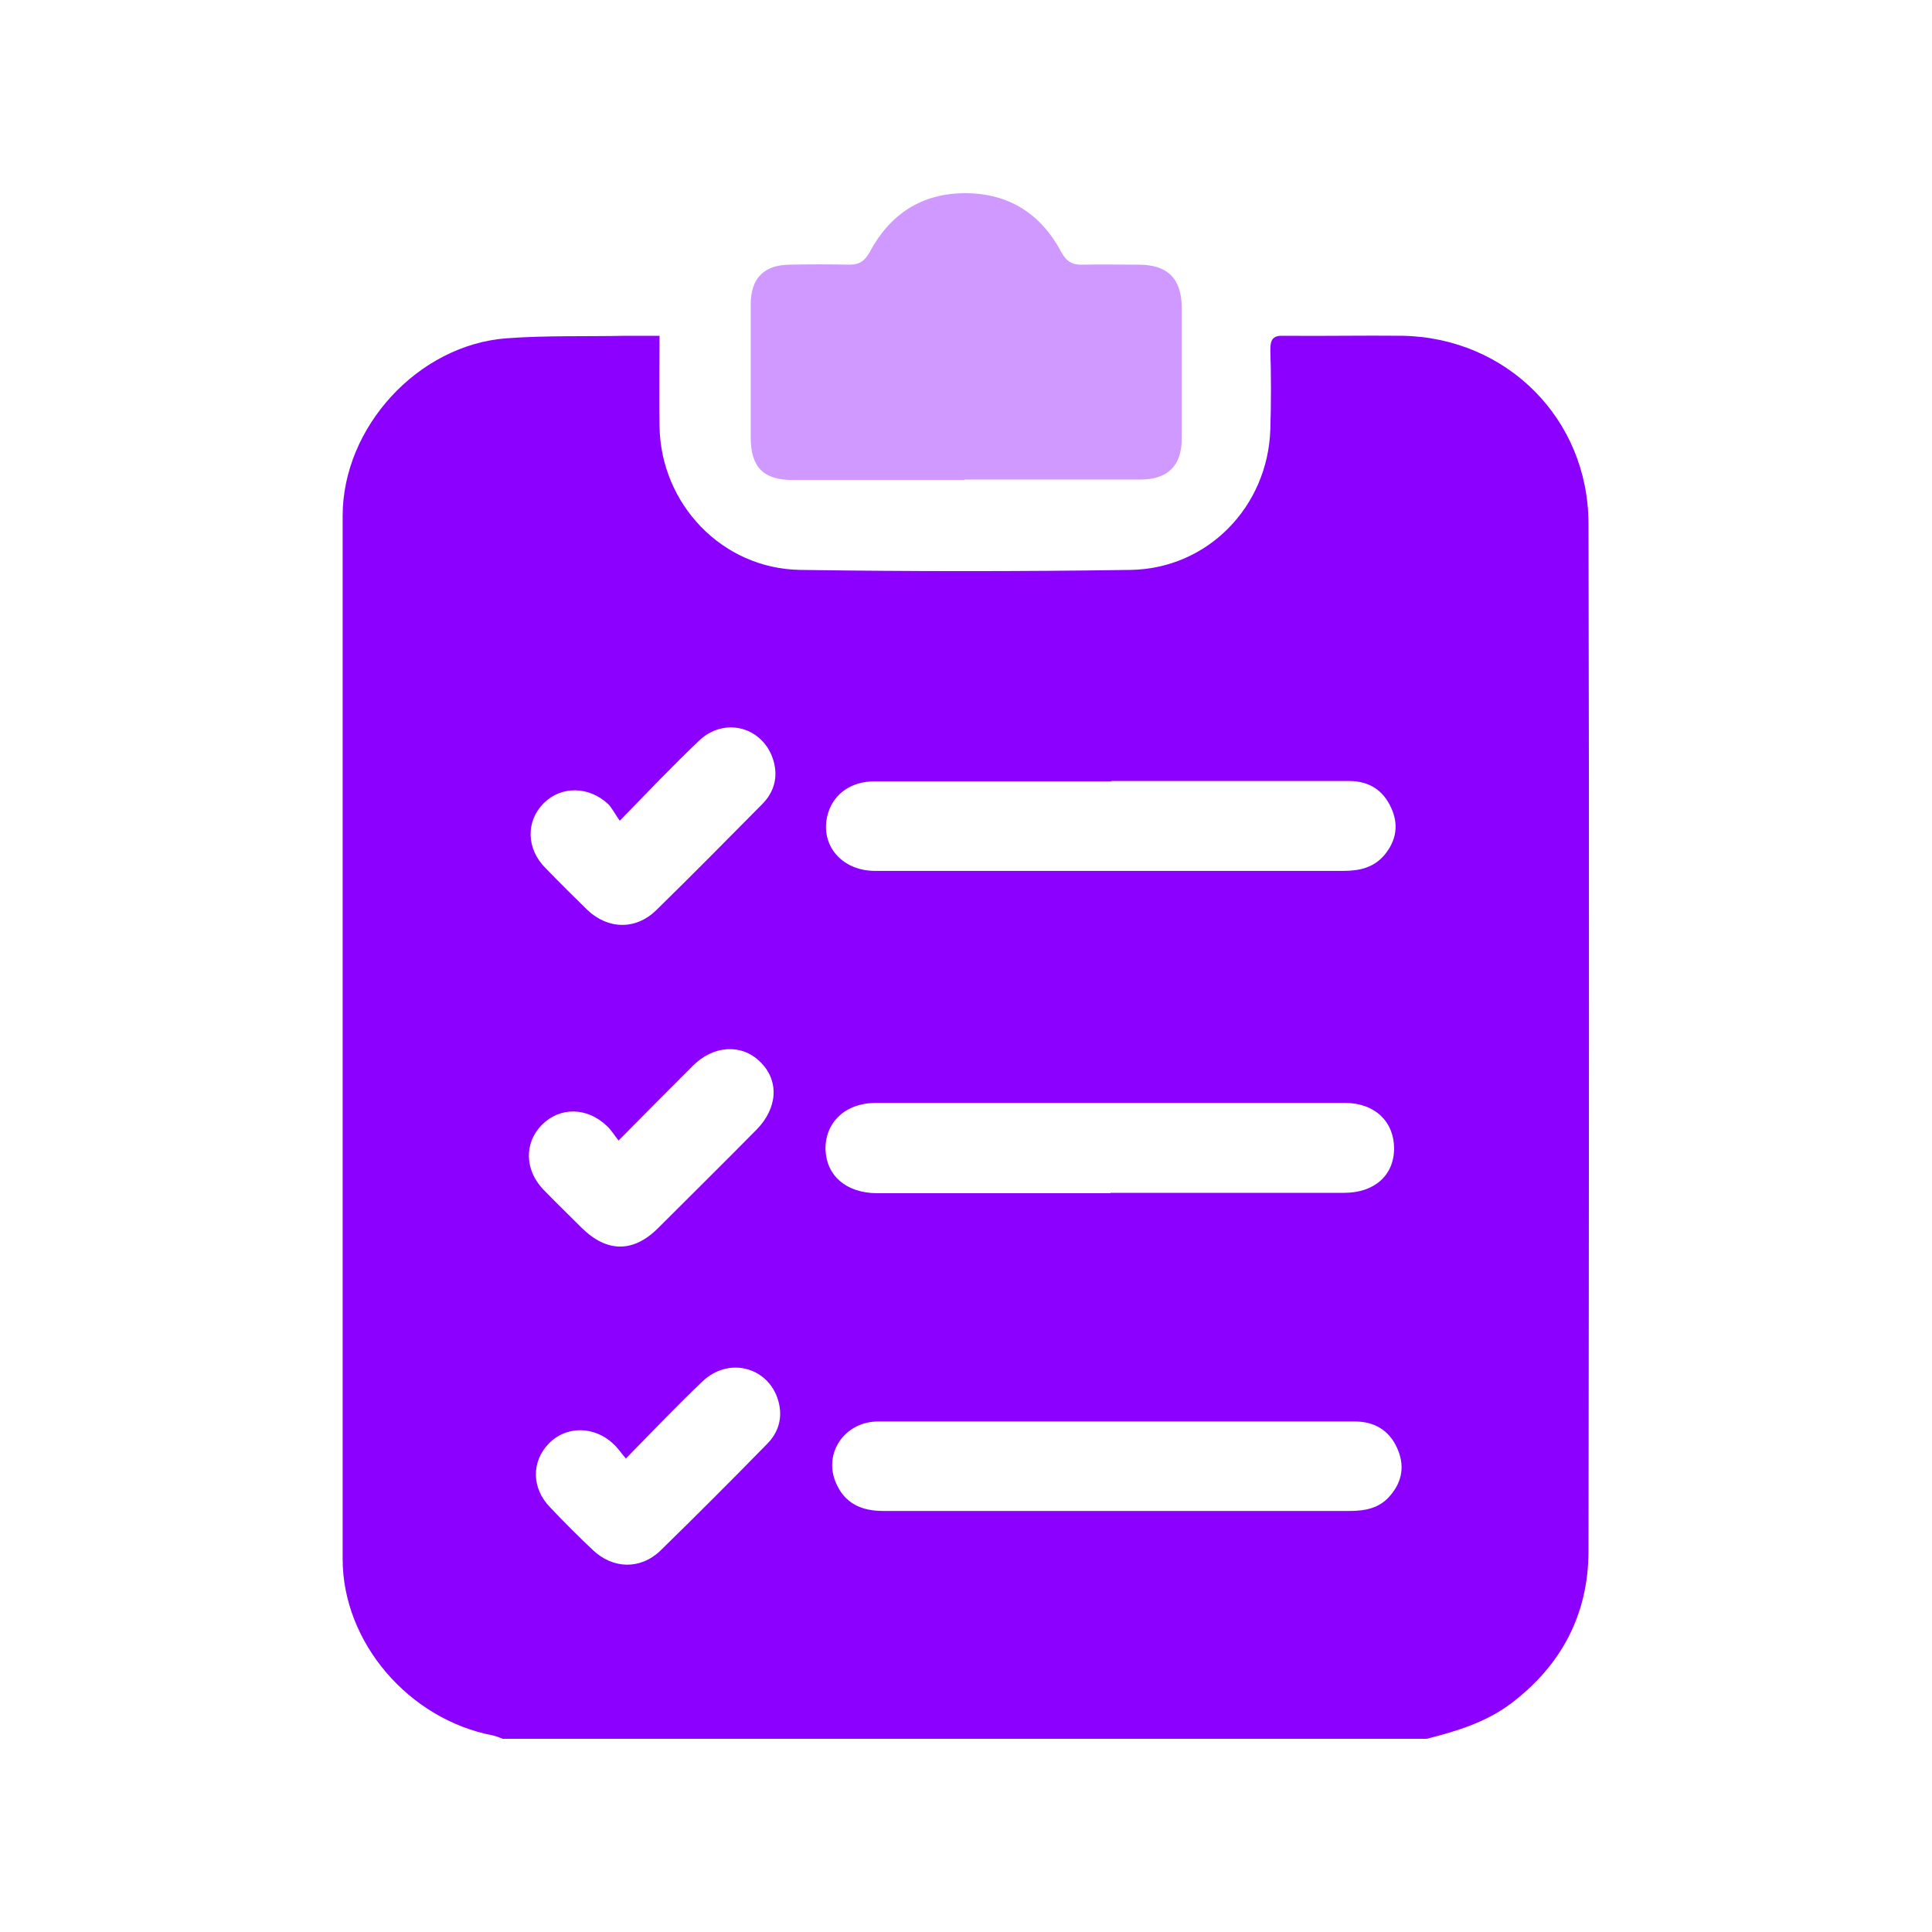 <svg width="40" height="40" viewBox="0 0 40 40" fill="none" xmlns="http://www.w3.org/2000/svg">
<path d="M29.538 36H10.409C10.34 35.974 10.279 35.948 10.21 35.931C8.47 35.602 7.094 34.009 7.094 32.278C7.094 25.077 7.094 17.884 7.094 10.682C7.094 8.847 8.652 7.142 10.487 7.004C11.309 6.943 12.131 6.969 12.954 6.952C13.179 6.952 13.404 6.952 13.655 6.952C13.655 7.609 13.646 8.215 13.655 8.83C13.681 10.44 14.953 11.773 16.563 11.799C18.848 11.833 21.125 11.833 23.41 11.799C25.003 11.773 26.249 10.492 26.301 8.89C26.318 8.336 26.318 7.783 26.301 7.237C26.301 7.021 26.361 6.943 26.578 6.952C27.4 6.96 28.223 6.943 29.045 6.952C31.2 6.995 32.879 8.674 32.888 10.829C32.905 17.927 32.897 25.016 32.888 32.114C32.888 33.421 32.325 34.485 31.278 35.273C30.759 35.662 30.153 35.844 29.538 36ZM23.003 16.178C21.367 16.178 19.731 16.178 18.095 16.178C17.637 16.178 17.282 16.421 17.152 16.81C16.944 17.451 17.394 18.031 18.121 18.031C19.195 18.031 20.268 18.031 21.341 18.031C23.496 18.031 25.652 18.031 27.807 18.031C28.136 18.031 28.43 17.97 28.655 17.711C28.906 17.416 28.967 17.079 28.802 16.724C28.638 16.36 28.344 16.17 27.937 16.17C26.292 16.17 24.648 16.17 23.003 16.17V16.178ZM22.986 24.696C24.604 24.696 26.214 24.696 27.833 24.696C28.456 24.696 28.863 24.332 28.863 23.778C28.863 23.224 28.465 22.835 27.85 22.835C24.613 22.835 21.367 22.835 18.13 22.835C17.498 22.835 17.082 23.242 17.091 23.796C17.108 24.341 17.515 24.696 18.147 24.704C19.766 24.704 21.376 24.704 22.994 24.704L22.986 24.696ZM23.116 29.43C21.471 29.43 19.826 29.43 18.182 29.43C17.489 29.43 17.039 30.088 17.308 30.703C17.489 31.127 17.836 31.283 18.286 31.283C19.904 31.283 21.514 31.283 23.133 31.283C24.734 31.283 26.344 31.283 27.945 31.283C28.274 31.283 28.569 31.222 28.785 30.962C29.036 30.668 29.088 30.331 28.924 29.976C28.759 29.612 28.456 29.43 28.049 29.43C26.405 29.43 24.76 29.43 23.116 29.43ZM12.962 30.201C12.85 30.071 12.789 29.976 12.703 29.898C12.305 29.517 11.716 29.517 11.361 29.889C10.998 30.261 11.006 30.815 11.387 31.205C11.673 31.508 11.967 31.802 12.27 32.088C12.685 32.486 13.257 32.503 13.672 32.105C14.416 31.378 15.152 30.642 15.879 29.898C16.104 29.673 16.2 29.387 16.13 29.067C15.966 28.322 15.109 28.063 14.546 28.599C14.018 29.101 13.516 29.629 12.954 30.201H12.962ZM12.807 23.614C12.711 23.493 12.651 23.389 12.564 23.311C12.157 22.921 11.595 22.913 11.223 23.285C10.85 23.657 10.859 24.22 11.248 24.627C11.508 24.895 11.777 25.154 12.045 25.423C12.564 25.933 13.11 25.942 13.629 25.423C14.304 24.748 14.988 24.073 15.663 23.389C16.104 22.939 16.139 22.367 15.732 21.978C15.351 21.606 14.771 21.64 14.347 22.064C13.854 22.558 13.361 23.051 12.815 23.605L12.807 23.614ZM12.824 16.983C12.729 16.845 12.677 16.741 12.599 16.655C12.201 16.274 11.621 16.265 11.257 16.629C10.885 17.001 10.894 17.572 11.292 17.97C11.577 18.265 11.863 18.55 12.157 18.836C12.582 19.243 13.161 19.26 13.586 18.845C14.321 18.126 15.048 17.39 15.775 16.655C16.018 16.412 16.113 16.109 16.018 15.763C15.819 15.053 14.996 14.82 14.46 15.348C13.932 15.85 13.43 16.378 12.841 16.983H12.824Z" fill="#8B00FF"/>
<path opacity="0.4" d="M19.966 9.938C18.78 9.938 17.594 9.938 16.409 9.938C15.803 9.938 15.543 9.669 15.543 9.055C15.543 8.137 15.543 7.22 15.543 6.302C15.543 5.766 15.811 5.489 16.339 5.48C16.755 5.471 17.17 5.471 17.586 5.48C17.785 5.48 17.897 5.411 18.001 5.229C18.417 4.441 19.075 4 19.983 4C20.884 4 21.55 4.424 21.974 5.22C22.078 5.411 22.199 5.489 22.416 5.48C22.797 5.471 23.186 5.48 23.576 5.48C24.173 5.48 24.458 5.766 24.467 6.354C24.467 7.263 24.467 8.163 24.467 9.072C24.467 9.652 24.173 9.929 23.602 9.929C22.39 9.929 21.186 9.929 19.975 9.929L19.966 9.938Z" fill="#8B00FF"/>
</svg>
